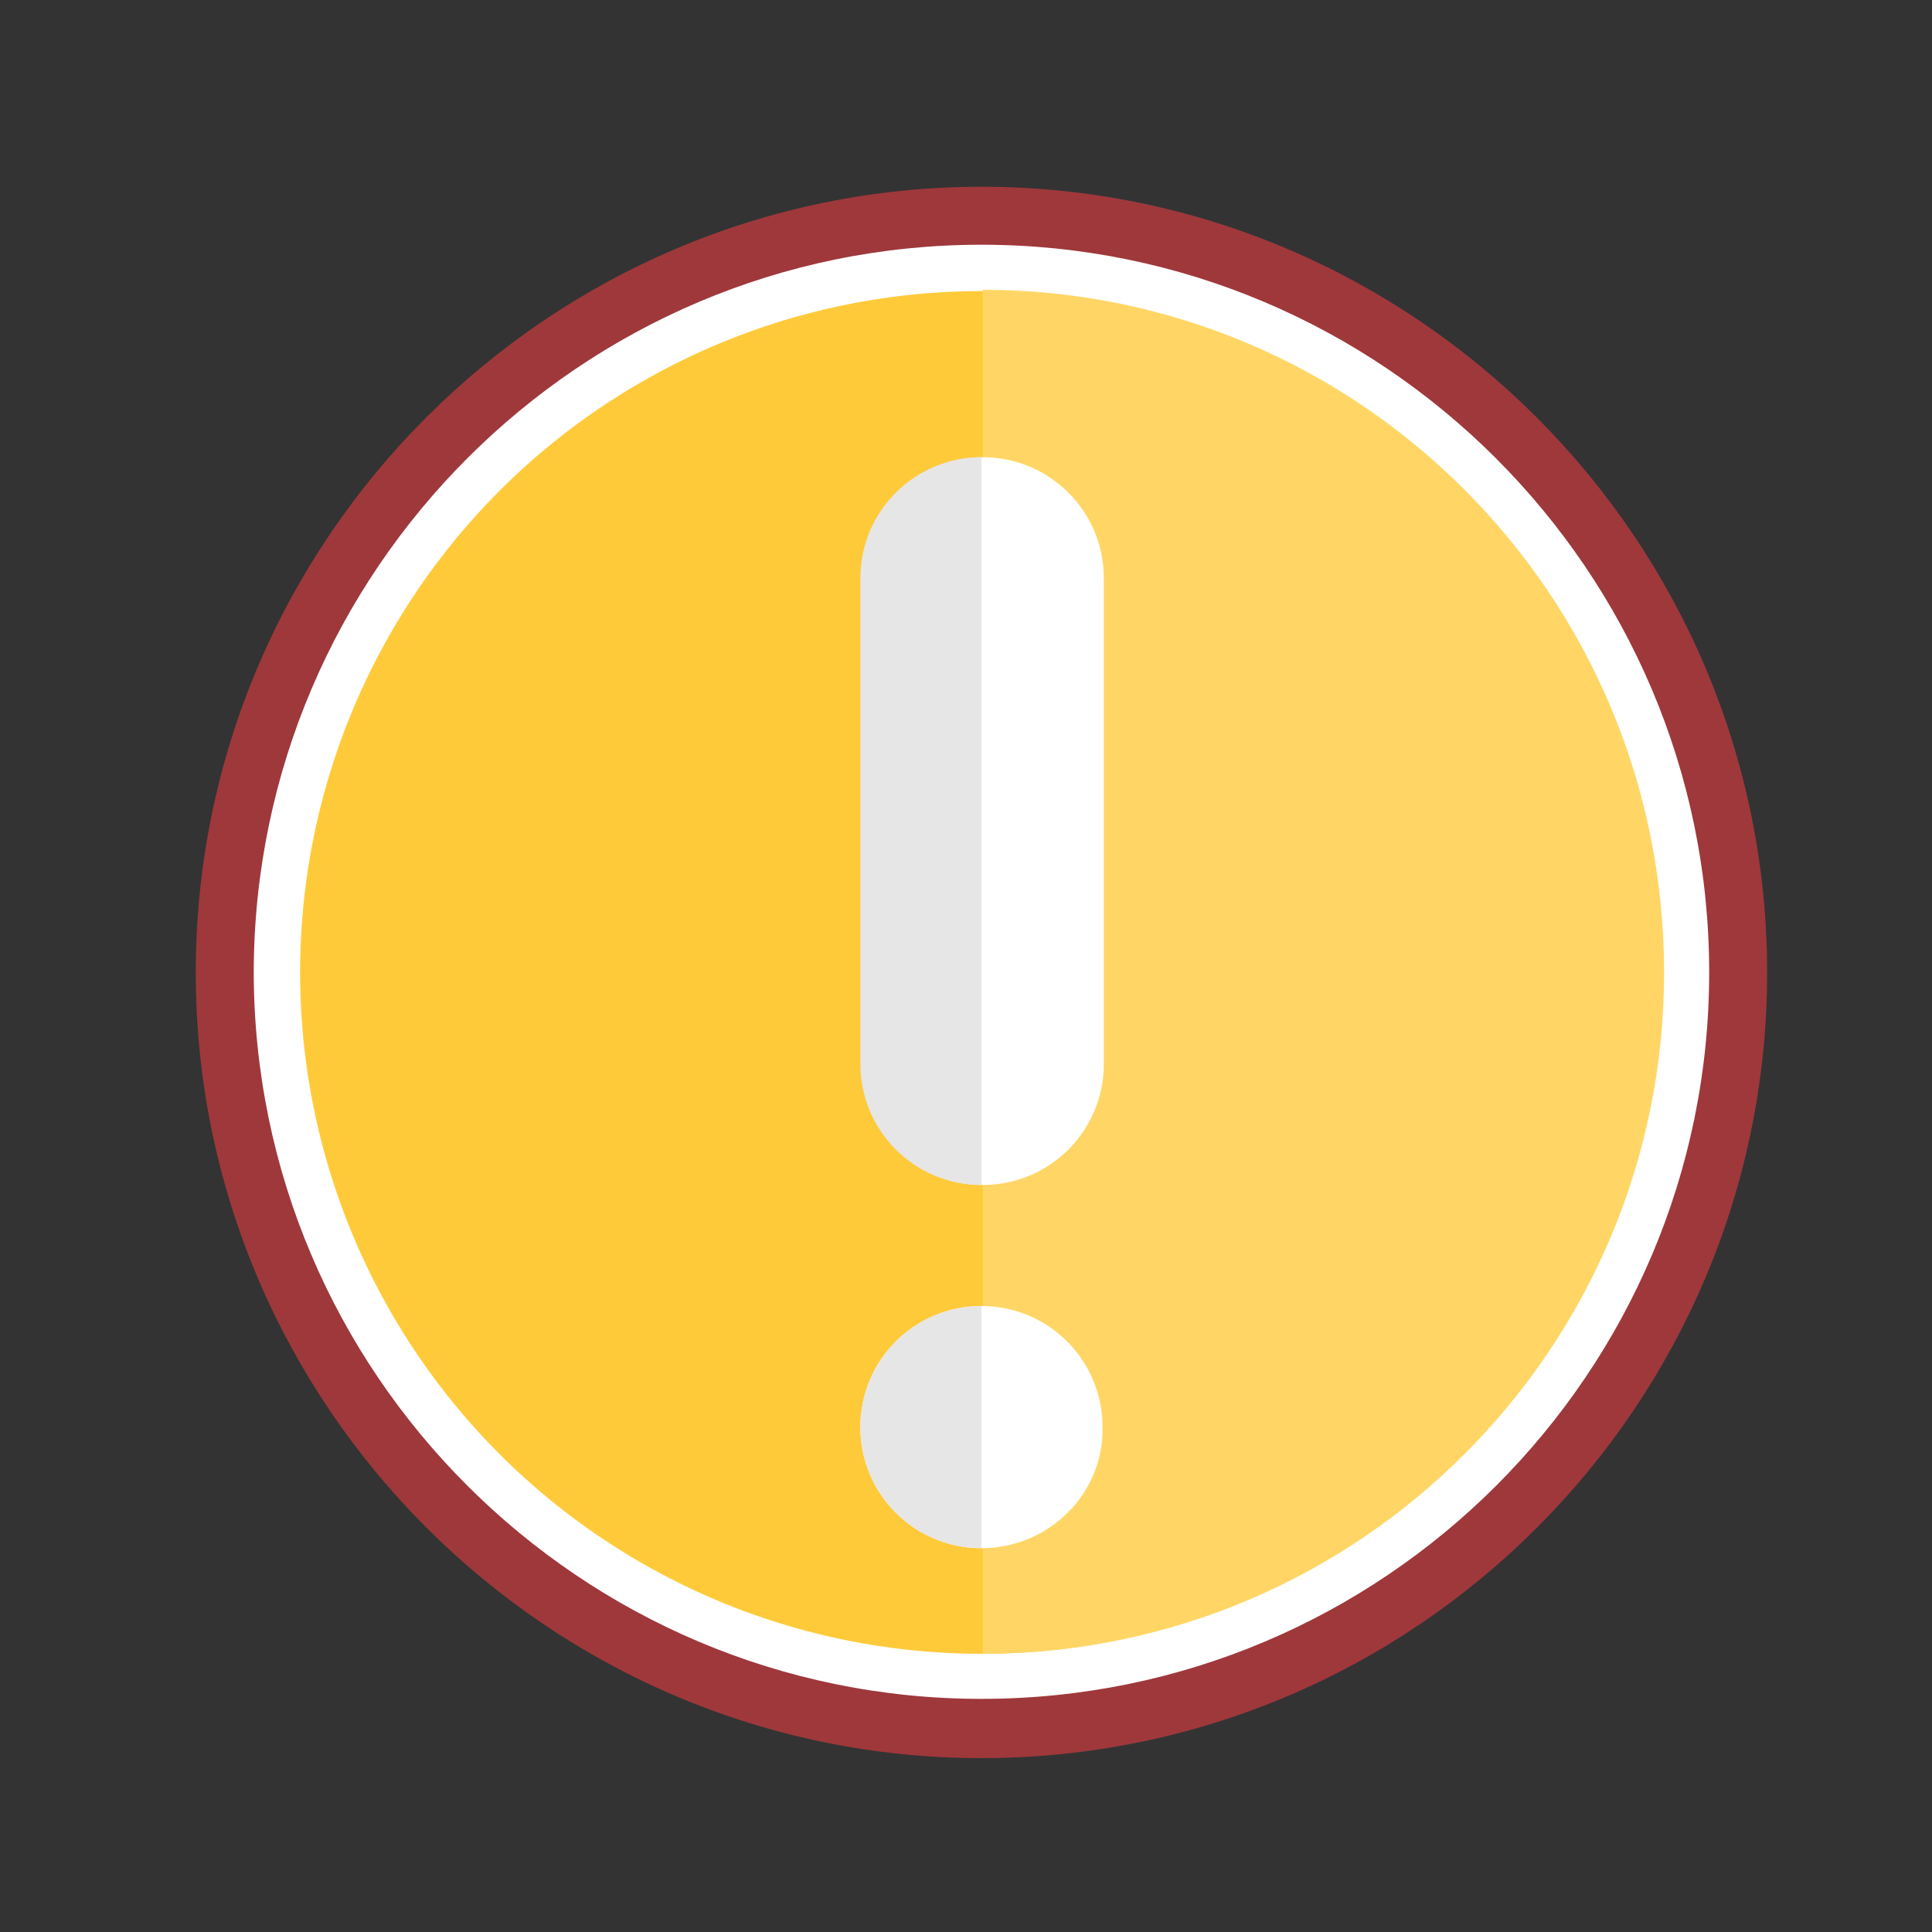 <?xml version="1.0" encoding="utf-8"?>
<!-- Generator: Adobe Illustrator 19.2.1, SVG Export Plug-In . SVG Version: 6.00 Build 0)  -->
<svg version="1.1" id="Layer_1" xmlns="http://www.w3.org/2000/svg" xmlns:xlink="http://www.w3.org/1999/xlink" x="0px" y="0px"
	 width="150px" height="150px" viewBox="0 0 150 150" style="enable-background:new 0 0 150 150;" xml:space="preserve">
<rect x="0" y="0" width="150" height="150" fill="#333333" stroke="none"/>
<style type="text/css">
	.st0{fill:#9F383B;}
	.st1{fill:#FFFFFF;}
	.st2{fill:#FFCA3A;}
	.st3{fill:#FFD666;}
	.st4{fill:#E6E6E6;}
</style>
<g>
	<path class="st0" d="M76.2,136.5c-33.6,0-61-27.4-61-61c0-33.6,27.4-61,61-61s61,27.4,61,61C137.2,109.1,109.9,136.5,76.2,136.5z"
		/>
	<path class="st1" d="M76.2,131.9c-31.1,0-56.5-25.3-56.5-56.5C19.8,44.3,45.1,19,76.2,19s56.5,25.3,56.5,56.5
		C132.7,106.6,107.4,131.9,76.2,131.9z"/>
	<circle class="st2" cx="76.2" cy="75.5" r="52.9"/>
	<path class="st3" d="M129.2,75.5c0,29.2-23.7,52.9-52.9,52.9V22.5C105.5,22.5,129.2,46.2,129.2,75.5z"/>
	<g>
		<path class="st1" d="M76.2,120.2c-5.2,0-9.4-4.2-9.4-9.4c0-5.2,4.2-9.4,9.4-9.4c5.2,0,9.4,4.2,9.4,9.4
			C85.7,116,81.4,120.2,76.2,120.2z"/>
		<path class="st1" d="M85.7,82.6c0,5.2-4.2,9.4-9.4,9.4c-5.2,0-9.4-4.2-9.4-9.4V44.9c0-5.2,4.2-9.4,9.4-9.4c5.2,0,9.4,4.2,9.4,9.4
			V82.6z"/>
	</g>
	<g>
		<path class="st4" d="M76.2,120.2c-5.2,0-9.4-4.2-9.4-9.4c0-5.2,4.2-9.4,9.4-9.4V120.2z"/>
		<path class="st4" d="M76.2,92c-5.2,0-9.4-4.2-9.4-9.4V44.9c0-5.2,4.2-9.4,9.4-9.4V92z"/>
	</g>
</g>
</svg>
